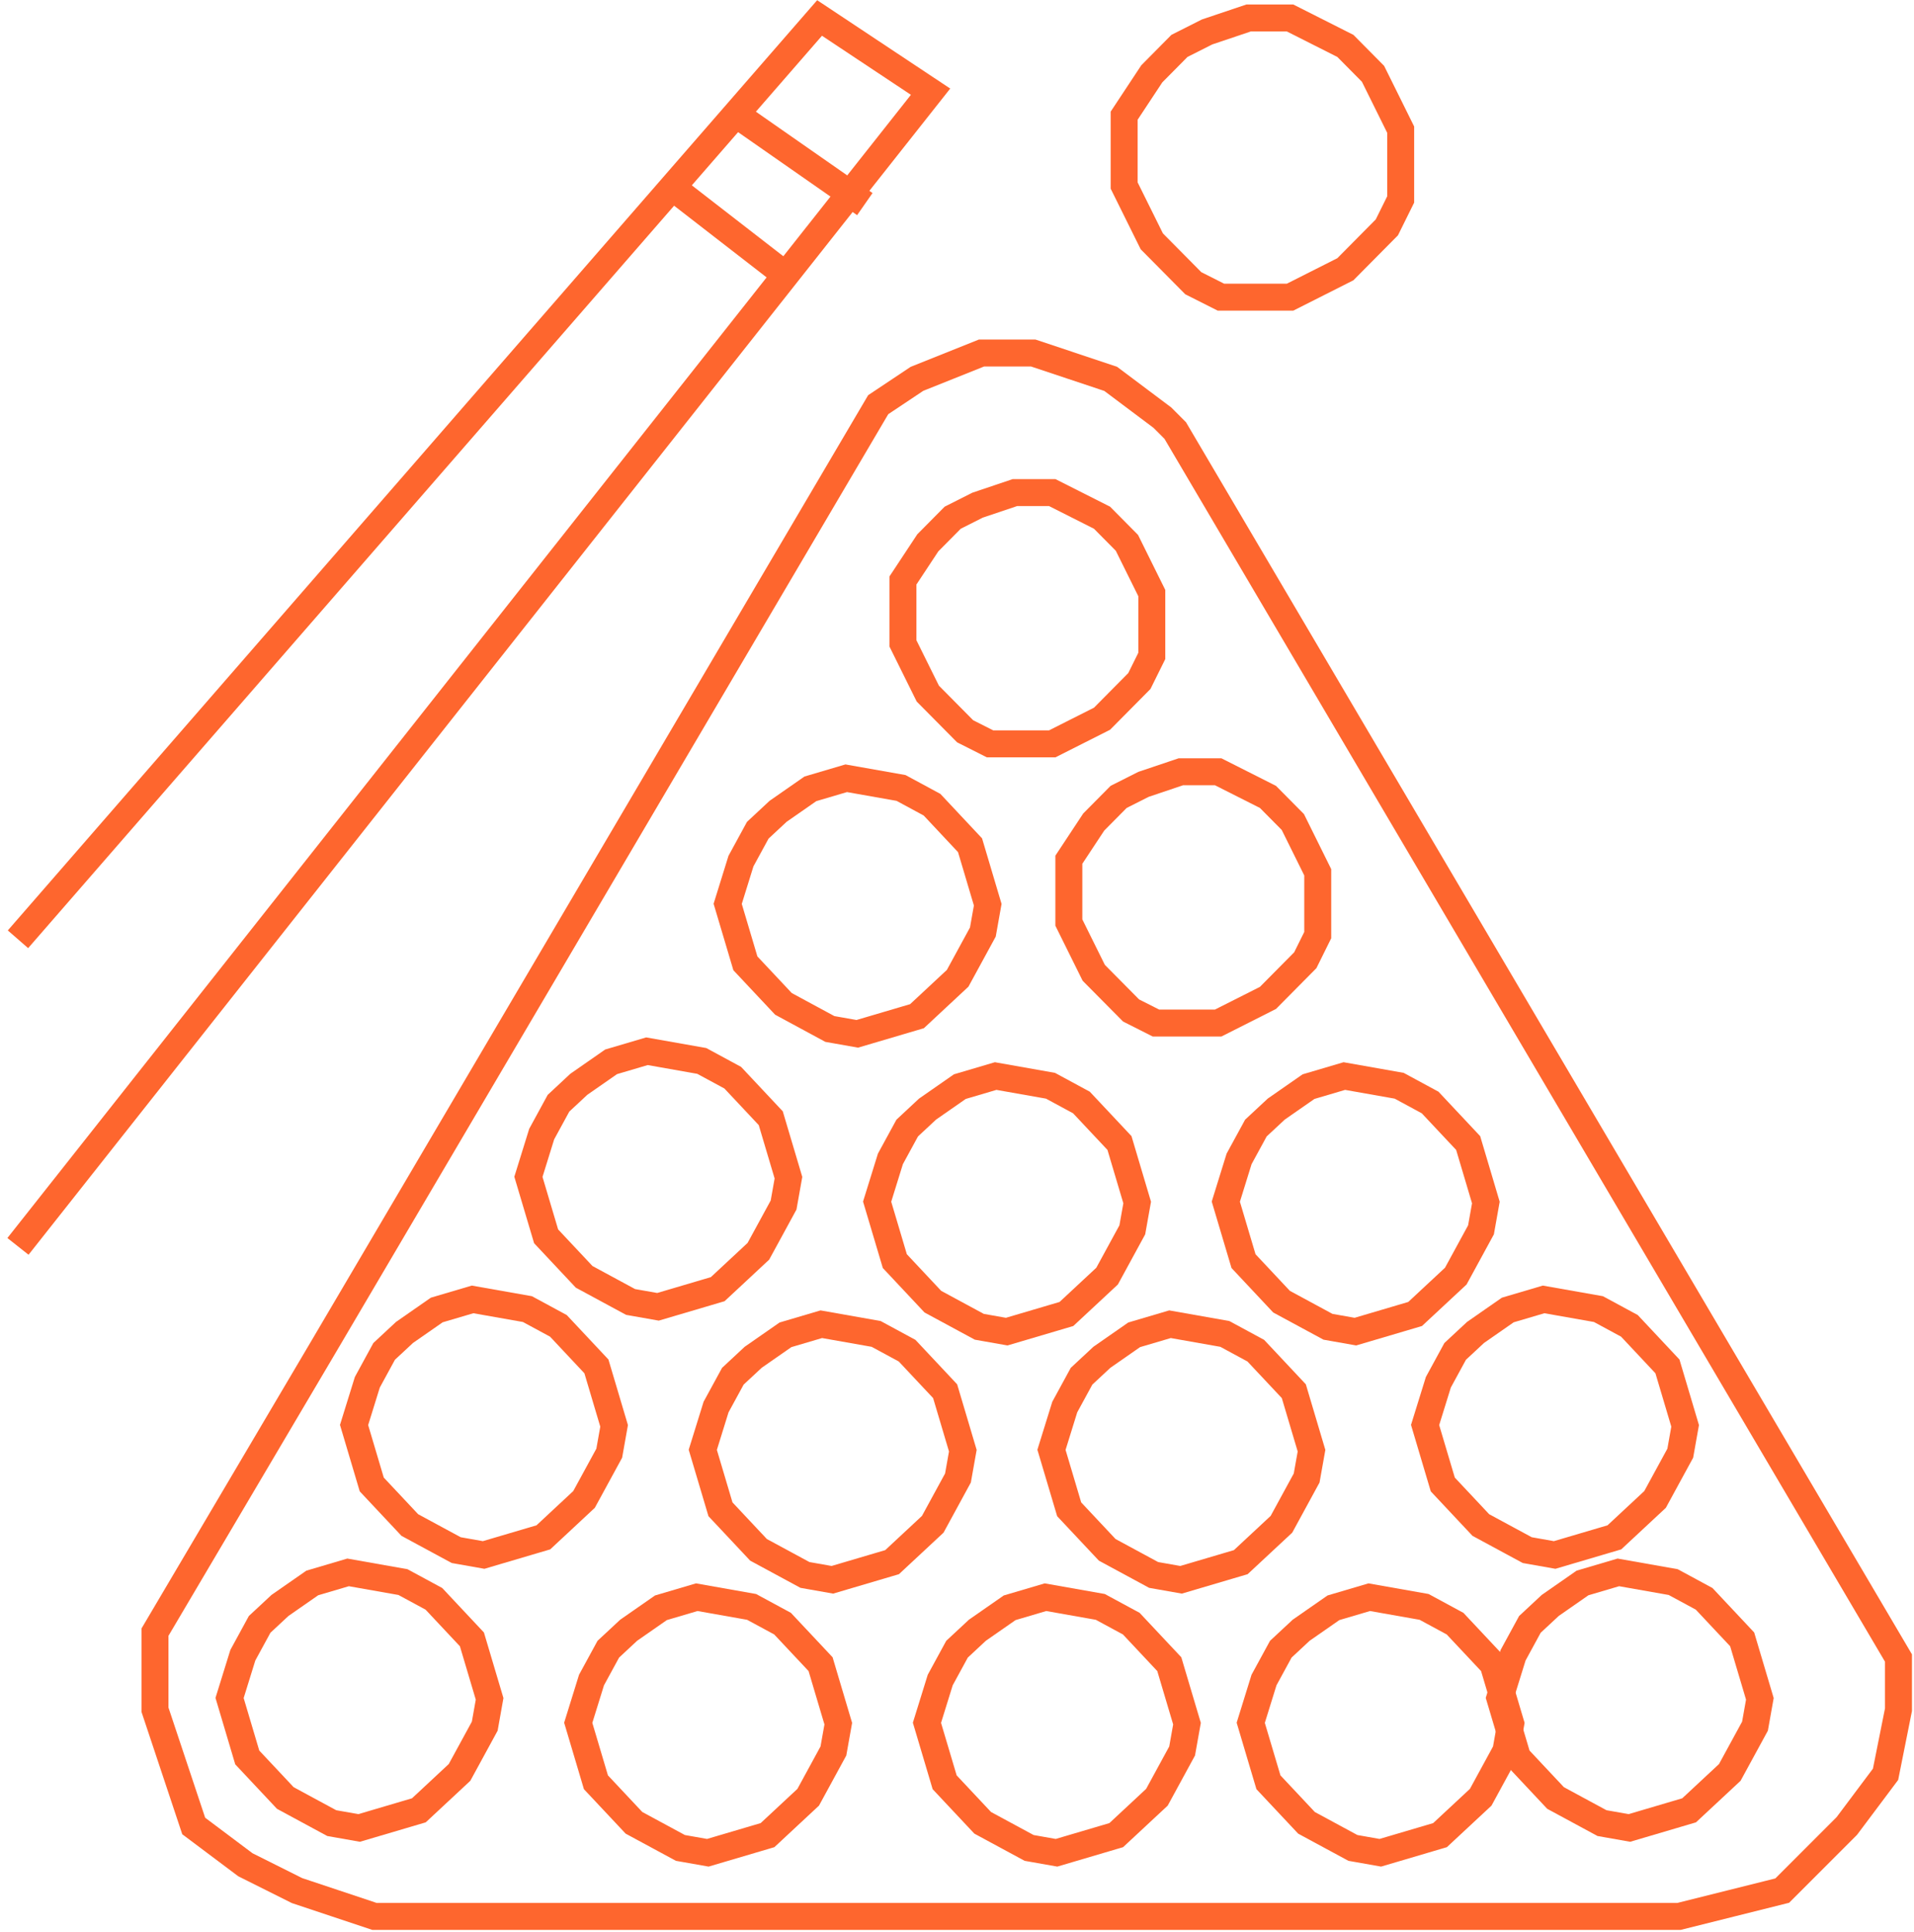 <svg width="213" height="215" viewBox="0 0 213 215" fill="none" xmlns="http://www.w3.org/2000/svg">
<path d="M82.383 13.045L96.242 22.709" stroke="#FE662E" stroke-width="3"/>
<path d="M75.454 21.328L87.927 30.992" stroke="#FE662E" stroke-width="3"/>
<path d="M211.272 184.476L130.787 47.902L129.35 46.464L123.601 42.152L114.977 39.276H109.229L102.042 42.152L97.731 45.027L35.93 149.973L17.246 181.6V190.226L21.558 203.165L27.307 207.477L33.056 210.353L41.679 213.228H186.839L198.337 210.353L205.523 203.165L209.834 197.414L211.272 190.226V184.476Z" stroke="#FE662E" stroke-width="3"/>
<path d="M2 104.507L91.206 2L103.558 10.201L2 138.676" stroke="#FE662E" stroke-width="3"/>
<path d="M128.178 8.214L125.1 12.873V17.532V20.639L126.639 23.745L128.178 26.851L129.717 28.404L131.255 29.957L132.794 31.511L135.872 33.064H137.41H143.565L146.643 31.511L149.72 29.957L151.259 28.404L152.798 26.851L154.337 25.298L155.875 22.192V20.639V19.085V17.532V14.426L154.337 11.32L152.798 8.214L149.72 5.107L143.565 2.001H138.949L134.333 3.554L131.255 5.107L128.178 8.214Z" stroke="#FE662E" stroke-width="3"/>
<path d="M103.251 60.398L100.481 64.591V68.785V71.581L101.866 74.376L103.251 77.172L104.636 78.57L106.021 79.968L107.406 81.365L110.176 82.763H111.56H117.1L119.87 81.365L122.639 79.968L124.024 78.57L125.409 77.172L126.794 75.774L128.179 72.978V71.581V70.183V68.785V65.989L126.794 63.194L125.409 60.398L122.639 57.602L117.1 54.807H112.945L108.791 56.205L106.021 57.602L103.251 60.398Z" stroke="#FE662E" stroke-width="3"/>
<path d="M121.717 91.461L118.947 95.655V99.848V102.644L120.332 105.44L121.717 108.235L123.102 109.633L124.487 111.031L125.872 112.429L128.641 113.827H130.026H135.566L138.336 112.429L141.105 111.031L142.49 109.633L143.875 108.235L145.26 106.837L146.645 104.042V102.644V101.246V99.848V97.053L145.26 94.257L143.875 91.461L141.105 88.666L135.566 85.87H131.411L127.257 87.268L124.487 88.666L121.717 91.461Z" stroke="#FE662E" stroke-width="3"/>
<path d="M137.892 128.942L136.416 133.698L137.597 137.669L138.385 140.316L140.501 142.571L142.617 144.827L144.34 145.758L146.062 146.689L147.785 147.621L150.836 148.16L152.165 147.768L157.48 146.199L159.744 144.091L162.008 141.983L162.943 140.267L163.878 138.551L164.813 136.835L165.354 133.795L164.96 132.472L164.567 131.148L164.173 129.824L163.385 127.177L161.269 124.922L159.153 122.667L155.708 120.804L149.605 119.725L145.619 120.902L142.026 123.402L139.762 125.511L137.892 128.942Z" stroke="#FE662E" stroke-width="3"/>
<path d="M160.068 153.793L158.592 158.548L159.773 162.52L160.561 165.167L162.677 167.422L164.793 169.677L166.516 170.609L168.238 171.54L169.961 172.471L173.012 173.011L174.341 172.618L179.656 171.05L181.92 168.941L184.184 166.833L185.119 165.117L186.054 163.402L186.989 161.686L187.53 158.646L187.136 157.322L186.743 155.999L186.349 154.675L185.561 152.028L183.445 149.772L181.329 147.517L177.884 145.654L171.781 144.576L167.795 145.753L164.202 148.253L161.938 150.361L160.068 153.793Z" stroke="#FE662E" stroke-width="3"/>
<path d="M168.385 184.165L166.908 188.921L168.09 192.892L168.877 195.539L170.993 197.794L173.11 200.049L174.832 200.981L176.555 201.912L178.277 202.844L181.328 203.383L182.657 202.991L187.972 201.422L190.236 199.314L192.5 197.205L193.435 195.489L194.37 193.774L195.305 192.058L195.846 189.018L195.453 187.694L195.059 186.371L194.665 185.047L193.878 182.4L191.762 180.145L189.645 177.889L186.2 176.027L180.098 174.948L176.111 176.125L172.519 178.625L170.255 180.733L168.385 184.165Z" stroke="#FE662E" stroke-width="3"/>
<path d="M140.665 186.926L139.189 191.682L140.37 195.653L141.158 198.3L143.274 200.555L145.39 202.81L147.113 203.742L148.835 204.673L150.558 205.605L153.609 206.144L154.938 205.752L160.253 204.183L162.517 202.075L164.781 199.967L165.716 198.251L166.651 196.535L167.586 194.819L168.127 191.779L167.733 190.456L167.34 189.132L166.946 187.808L166.158 185.161L164.042 182.906L161.926 180.651L158.481 178.788L152.378 177.709L148.392 178.886L144.799 181.386L142.535 183.494L140.665 186.926Z" stroke="#FE662E" stroke-width="3"/>
<path d="M104.633 186.926L103.156 191.682L104.338 195.653L105.125 198.3L107.241 200.555L109.358 202.81L111.08 203.742L112.803 204.673L114.525 205.605L117.576 206.144L118.905 205.752L124.22 204.183L126.484 202.075L128.748 199.967L129.683 198.251L130.618 196.535L131.553 194.819L132.095 191.779L131.701 190.456L131.307 189.132L130.913 187.808L130.126 185.161L128.01 182.906L125.893 180.651L122.448 178.788L116.346 177.709L112.359 178.886L108.767 181.386L106.503 183.494L104.633 186.926Z" stroke="#FE662E" stroke-width="3"/>
<path d="M65.826 186.926L64.349 191.682L65.531 195.653L66.318 198.3L68.434 200.555L70.551 202.81L72.273 203.742L73.996 204.673L75.718 205.605L78.77 206.144L80.098 205.752L85.413 204.183L87.677 202.075L89.941 199.967L90.876 198.251L91.811 196.535L92.746 194.819L93.288 191.779L92.894 190.456L92.5 189.132L92.106 187.808L91.319 185.161L89.203 182.906L87.086 180.651L83.641 178.788L77.539 177.709L73.552 178.886L69.96 181.386L67.696 183.494L65.826 186.926Z" stroke="#FE662E" stroke-width="3"/>
<path d="M27.024 184.165L25.548 188.921L26.729 192.892L27.516 195.539L29.633 197.794L31.749 200.049L33.471 200.981L35.194 201.912L36.916 202.844L39.968 203.383L41.297 202.991L46.612 201.422L48.876 199.314L51.139 197.205L52.075 195.489L53.01 193.774L53.945 192.058L54.486 189.018L54.092 187.694L53.698 186.371L53.305 185.047L52.517 182.4L50.401 180.145L48.285 177.889L44.84 176.027L38.737 174.948L34.751 176.125L31.158 178.625L28.894 180.733L27.024 184.165Z" stroke="#FE662E" stroke-width="3"/>
<path d="M40.879 153.793L39.403 158.548L40.584 162.52L41.371 165.167L43.488 167.422L45.604 169.677L47.326 170.609L49.049 171.54L50.772 172.471L53.823 173.011L55.152 172.618L60.467 171.05L62.731 168.941L64.994 166.833L65.93 165.117L66.865 163.402L67.8 161.686L68.341 158.646L67.947 157.322L67.553 155.999L67.16 154.675L66.372 152.028L64.256 149.772L62.14 147.517L58.695 145.654L52.592 144.576L48.606 145.753L45.013 148.253L42.749 150.361L40.879 153.793Z" stroke="#FE662E" stroke-width="3"/>
<path d="M60.282 126.181L58.805 130.937L59.986 134.908L60.774 137.555L62.89 139.81L65.007 142.065L66.729 142.997L68.452 143.928L70.174 144.86L73.225 145.399L74.554 145.007L79.869 143.438L82.133 141.33L84.397 139.221L85.332 137.506L86.267 135.79L87.202 134.074L87.743 131.034L87.35 129.711L86.956 128.387L86.562 127.063L85.775 124.416L83.659 122.161L81.542 119.906L78.097 118.043L71.995 116.964L68.008 118.141L64.415 120.641L62.152 122.749L60.282 126.181Z" stroke="#FE662E" stroke-width="3"/>
<path d="M82.458 95.808L80.981 100.564L82.163 104.535L82.95 107.182L85.067 109.437L87.183 111.692L88.905 112.624L90.628 113.555L92.35 114.487L95.402 115.026L96.731 114.634L102.046 113.065L104.309 110.957L106.573 108.848L107.508 107.133L108.443 105.417L109.378 103.701L109.92 100.661L109.526 99.338L109.132 98.014L108.739 96.69L107.951 94.043L105.835 91.788L103.719 89.532L100.273 87.67L94.171 86.591L90.184 87.768L86.592 90.268L84.328 92.376L82.458 95.808Z" stroke="#FE662E" stroke-width="3"/>
<path d="M99.089 128.942L97.612 133.698L98.794 137.669L99.581 140.316L101.697 142.571L103.814 144.827L105.536 145.758L107.259 146.689L108.981 147.621L112.033 148.16L113.361 147.768L118.676 146.199L120.94 144.091L123.204 141.983L124.139 140.267L125.074 138.551L126.009 136.835L126.551 133.795L126.157 132.472L125.763 131.148L125.369 129.824L124.582 127.177L122.466 124.922L120.349 122.667L116.904 120.804L110.802 119.725L106.815 120.902L103.223 123.402L100.959 125.511L99.089 128.942Z" stroke="#FE662E" stroke-width="3"/>
<path d="M118.491 156.554L117.014 161.31L118.196 165.281L118.983 167.928L121.099 170.183L123.216 172.438L124.938 173.37L126.661 174.301L128.383 175.233L131.435 175.772L132.763 175.38L138.079 173.811L140.342 171.703L142.606 169.595L143.541 167.879L144.476 166.163L145.411 164.447L145.953 161.407L145.559 160.084L145.165 158.76L144.771 157.436L143.984 154.789L141.868 152.534L139.751 150.279L136.306 148.416L130.204 147.337L126.217 148.514L122.625 151.014L120.361 153.122L118.491 156.554Z" stroke="#FE662E" stroke-width="3"/>
<path d="M79.686 156.554L78.21 161.31L79.391 165.281L80.178 167.928L82.295 170.183L84.411 172.438L86.134 173.37L87.856 174.301L89.579 175.233L92.63 175.772L93.959 175.38L99.274 173.811L101.538 171.703L103.802 169.595L104.737 167.879L105.672 166.163L106.607 164.447L107.148 161.407L106.754 160.084L106.361 158.76L105.967 157.436L105.179 154.789L103.063 152.534L100.947 150.279L97.502 148.416L91.399 147.337L87.413 148.514L83.82 151.014L81.556 153.122L79.686 156.554Z" stroke="#FE662E" stroke-width="3"/>
</svg>
